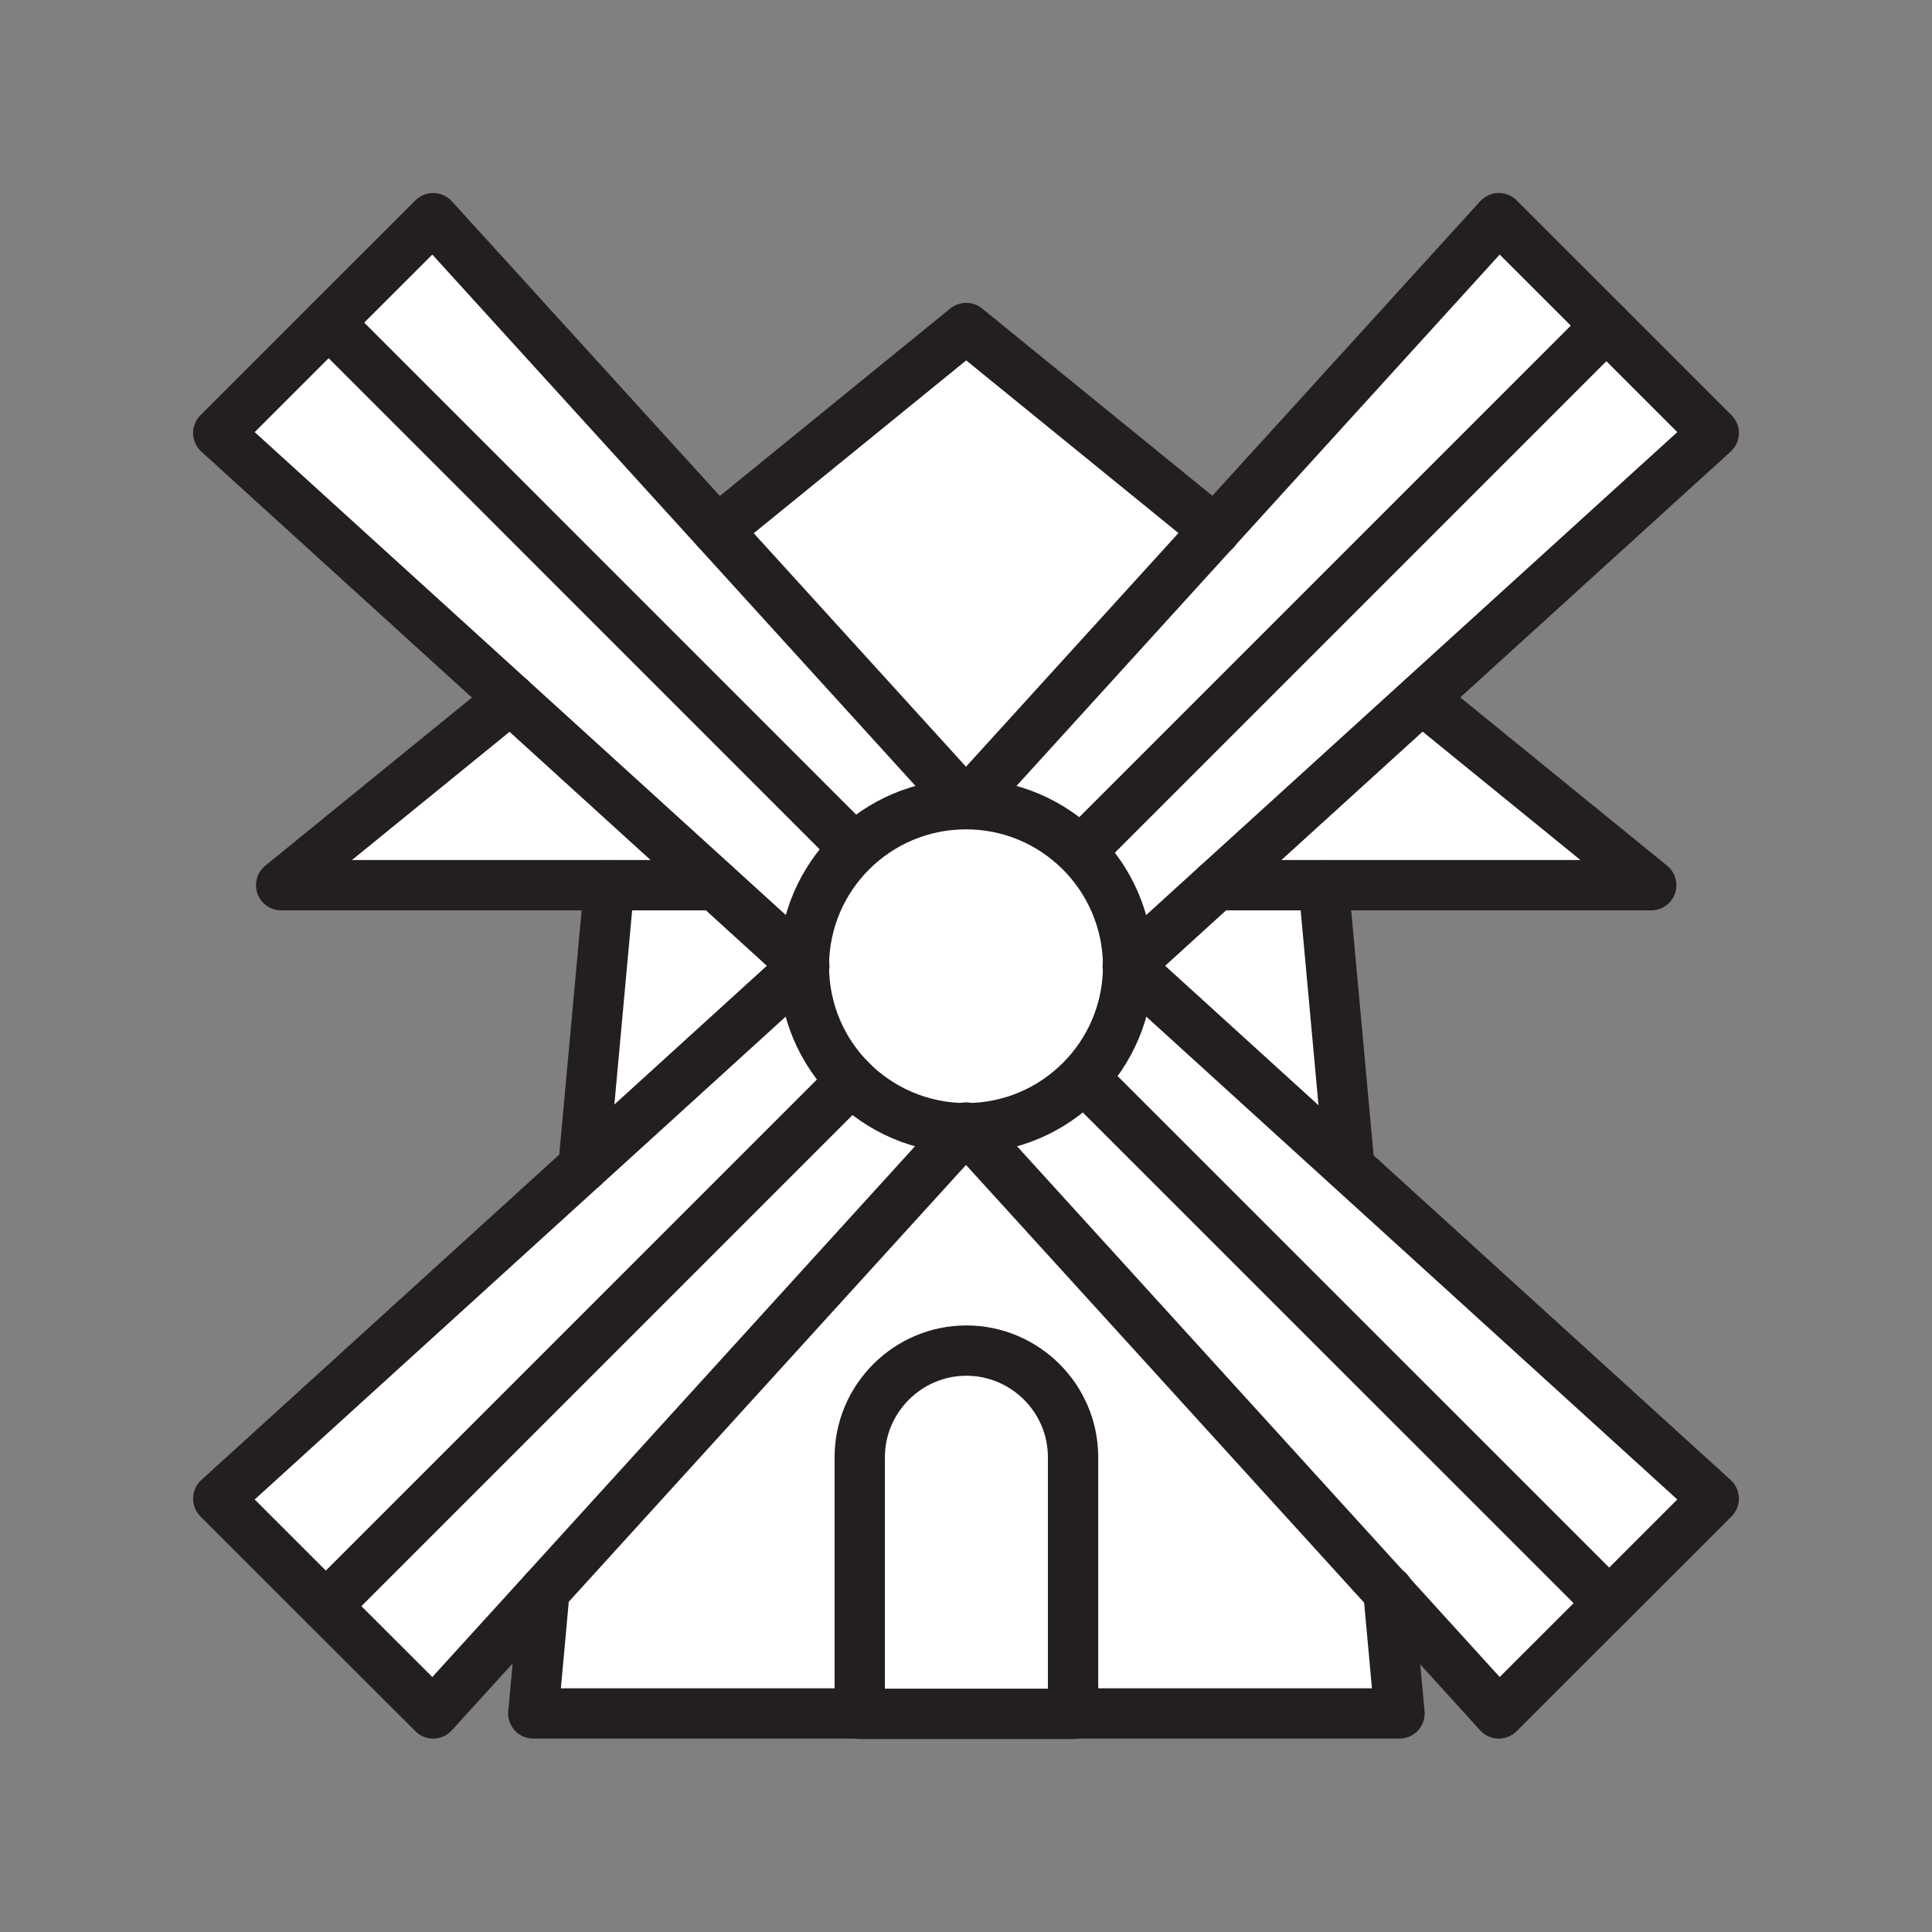 <svg xmlns="http://www.w3.org/2000/svg" viewBox="0 0 1920 1920">
    <rect x="0" y="0" width="1920" height="1920" fill="#808080" stroke="none"/>
    <style>
        .st0{fill:#fff}.st1{fill:none;stroke:#231f20;stroke-width:50;stroke-linecap:round;stroke-linejoin:round;stroke-miterlimit:10}
    </style>
    <path class="st0" d="M1641 879.7h-432.2l204.1-185.6.2.2L1641 879.7zm-1361.6 0h431.8L507.3 694.3 279.4 879.7zm681-553.6h-.4L712.8 527.2 960 799.1 1207.4 527l-247-200.9z" id="Layer_9"/>
    <path class="st0" d="M846 1074l-522.2 522.2L217 1489.3l362.8-329.9L799 960.1c-.1 44.5 17.9 84.7 47 113.9zm857.1 415.3l-362.4-329.5-219.6-199.7c0 88.8-71.8 160.7-160.5 161.1l419.2 460.9 109.8 120.7 109.6-109.6 103.9-103.9zM846 1074l-522.2 522.2 106.6 106.7 110.7-121.7 418.3-460c-44.3-.2-84.3-18.2-113.4-47.2zm643.5-857.2L1207.4 527 960 799.1c88.8 0 160.7 71.8 161.1 160.4l87.8-79.8L1413 694.1l290.1-263.8-106.7-106.7-106.9-106.8zM216.9 430.3l290.3 264 203.9 185.4 87.8 79.8c.3-88.7 72.3-160.4 161.1-160.4L712.8 527.2 430.5 216.8 326.6 320.6 216.9 430.3z" id="Layer_10"/>
    <path class="st0" d="M798.9 959.5v.6l-219.2 199.3 25.6-279.7h105.8l87.8 79.8zm409.9-79.8l-87.8 79.8v.6l219.6 199.7.4-.4-25.6-279.7h-106.6zm-248.2 241.5h-1.2l-418.3 460-11.1 121.6h324.4v-254.6c0-58.3 47.7-106 106-106 29.1 0 55.6 11.9 74.9 31.1 19.2 19.2 31.1 45.7 31.1 74.9v254.6h324.4l-11.1-120.7-419.1-460.9z" id="Layer_11"/>
    <path class="st0" d="M1066.4 1703.2h-212v-255c0-58.3 47.7-106 106-106 29.1 0 55.6 11.9 74.9 31.1 19.2 19.2 31.1 45.7 31.1 74.9v255z" id="Layer_12"/>
    <path class="st0" d="M960 799.1c88.8 0 160.7 71.8 161.1 160.4l-.3.3.3.3c0 88.8-71.8 160.7-160.5 161.1l-.6-.7-.6.7c-44.3-.2-84.3-18.2-113.4-47.2-29.1-29.1-47.1-69.4-47.1-113.8l.3-.3-.3-.3c.4-88.8 72.3-160.5 161.1-160.5z" id="Layer_13"/>
    <g id="STROKES">
        <g id="XMLID_1_">
            <path class="st1" d="M1066.4 1702.8v.4h-212v-255c0-58.3 47.7-106 106-106 29.1 0 55.6 11.9 74.9 31.1 19.2 19.2 31.1 45.7 31.1 74.9v254.6z"/>
            <path class="st1" d="M323.8 1596.2l106.7 106.6 110.6-121.6 418.3-460 .6-.7.6.7 419.2 460.9 109.7 120.7 109.7-109.6 103.9-103.9-362.4-329.5-219.6-199.7-.4-.3.4-.3 87.7-79.8 204.1-185.6 290.2-263.8-106.7-106.7-106.9-106.8L1207.4 527 960 799.1 712.8 527.2 430.5 216.8 326.6 320.6 216.9 430.3l290.4 264 203.9 185.4 87.7 79.8.4.3-.4.3-219.1 199.3-362.9 329.9 106.9 106.9"/>
            <path class="st1" d="M1121.1 960.1c0 88.8-71.8 160.8-160.5 161.1h-1.2c-44.3-.2-84.3-18.2-113.4-47.2-29.1-29.1-47.1-69.4-47.1-113.8v-.6c.3-88.7 72.3-160.4 161.1-160.4s160.7 71.8 161.1 160.4v.5z"/>
            <path class="st1" d="M507.3 694.3L279.4 879.7h431.8"/>
            <path class="st1" d="M712.8 527.2L960 326.1"/>
            <path class="st1" d="M1413.1 694.3L1641 879.7h-432.2"/>
            <path class="st1" d="M1207.6 527.2l-.2-.2-247-200.9"/>
            <path class="st1" d="M605.4 879.7l-25.6 279.7"/>
            <path class="st1" d="M541.1 1581.2L530 1702.8h324.4"/>
            <path class="st1" d="M1315.4 879.7l25.6 279.7"/>
            <path class="st1" d="M1379.7 1581.2l.1.9 11 120.7h-324.4"/>
            <path class="st1" d="M846 1074l-522.2 522.2"/>
            <path class="st1" d="M1596.4 323.6l-516.5 516.5"/>
            <path class="st1" d="M846 840.1L326.6 320.6"/>
            <path class="st1" d="M1599.2 1593.2L1079.9 1074"/>
        </g>
    </g>
</svg>
